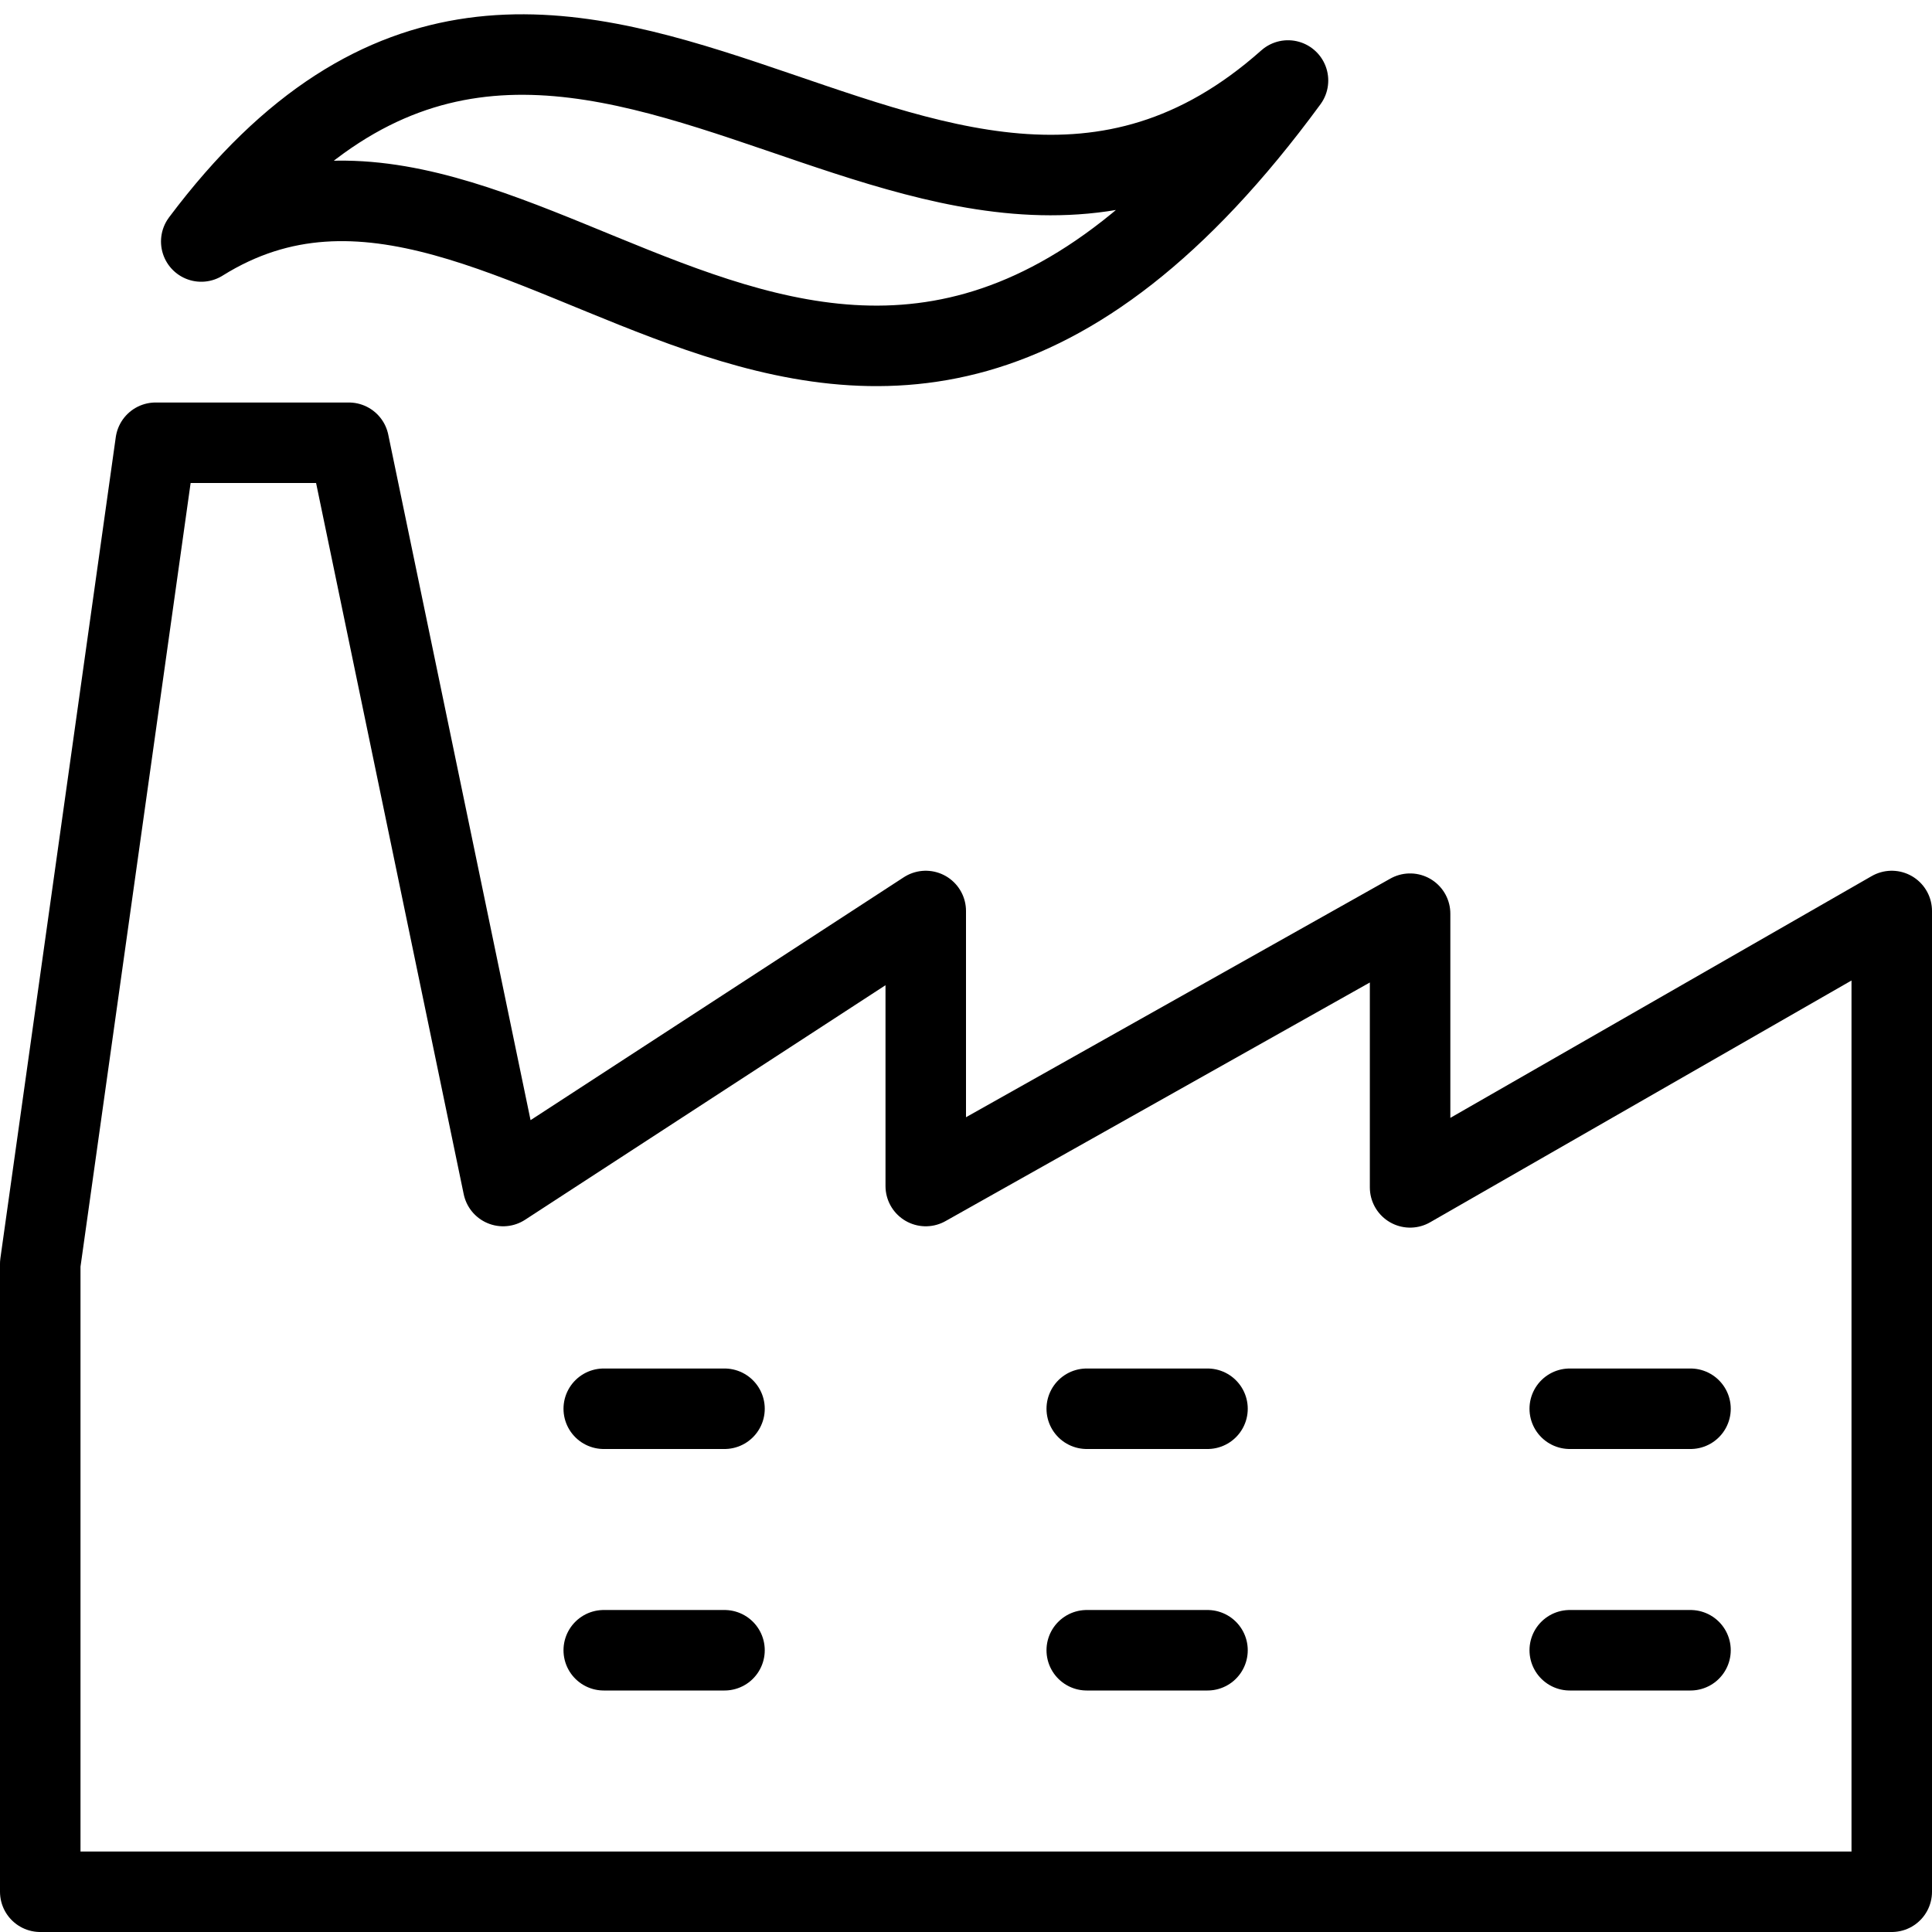 <svg xmlns="http://www.w3.org/2000/svg" viewBox="0 0 144 144"><path d="M15,18C42-18,69,30,96,6,63,51,39,3,15,18Z" style="fill:none;stroke:#000;stroke-linecap:round;stroke-linejoin:round;stroke-width:6px"/><line x1="45" y1="105" x2="54" y2="105" style="fill:none;stroke:#000;stroke-linecap:round;stroke-linejoin:round;stroke-width:6px"/><line x1="45" y1="123" x2="54" y2="123" style="fill:none;stroke:#000;stroke-linecap:round;stroke-linejoin:round;stroke-width:6px"/><line x1="81" y1="105" x2="90" y2="105" style="fill:none;stroke:#000;stroke-linecap:round;stroke-linejoin:round;stroke-width:6px"/><line x1="81" y1="123" x2="90" y2="123" style="fill:none;stroke:#000;stroke-linecap:round;stroke-linejoin:round;stroke-width:6px"/><line x1="117" y1="105" x2="126" y2="105" style="fill:none;stroke:#000;stroke-linecap:round;stroke-linejoin:round;stroke-width:6px"/><line x1="117" y1="123" x2="126" y2="123" style="fill:none;stroke:#000;stroke-linecap:round;stroke-linejoin:round;stroke-width:6px"/><polygon points="3 141 3 94.2 11.6 33 26 33 37.5 88.4 69 67.9 69 88.4 105.1 68.1 105.1 88.5 141 67.9 141 141 77.7 141 3 141" style="fill:none;stroke:#000;stroke-linejoin:round;stroke-width:6px"/><rect width="144" height="144" style="fill:none"/></svg>